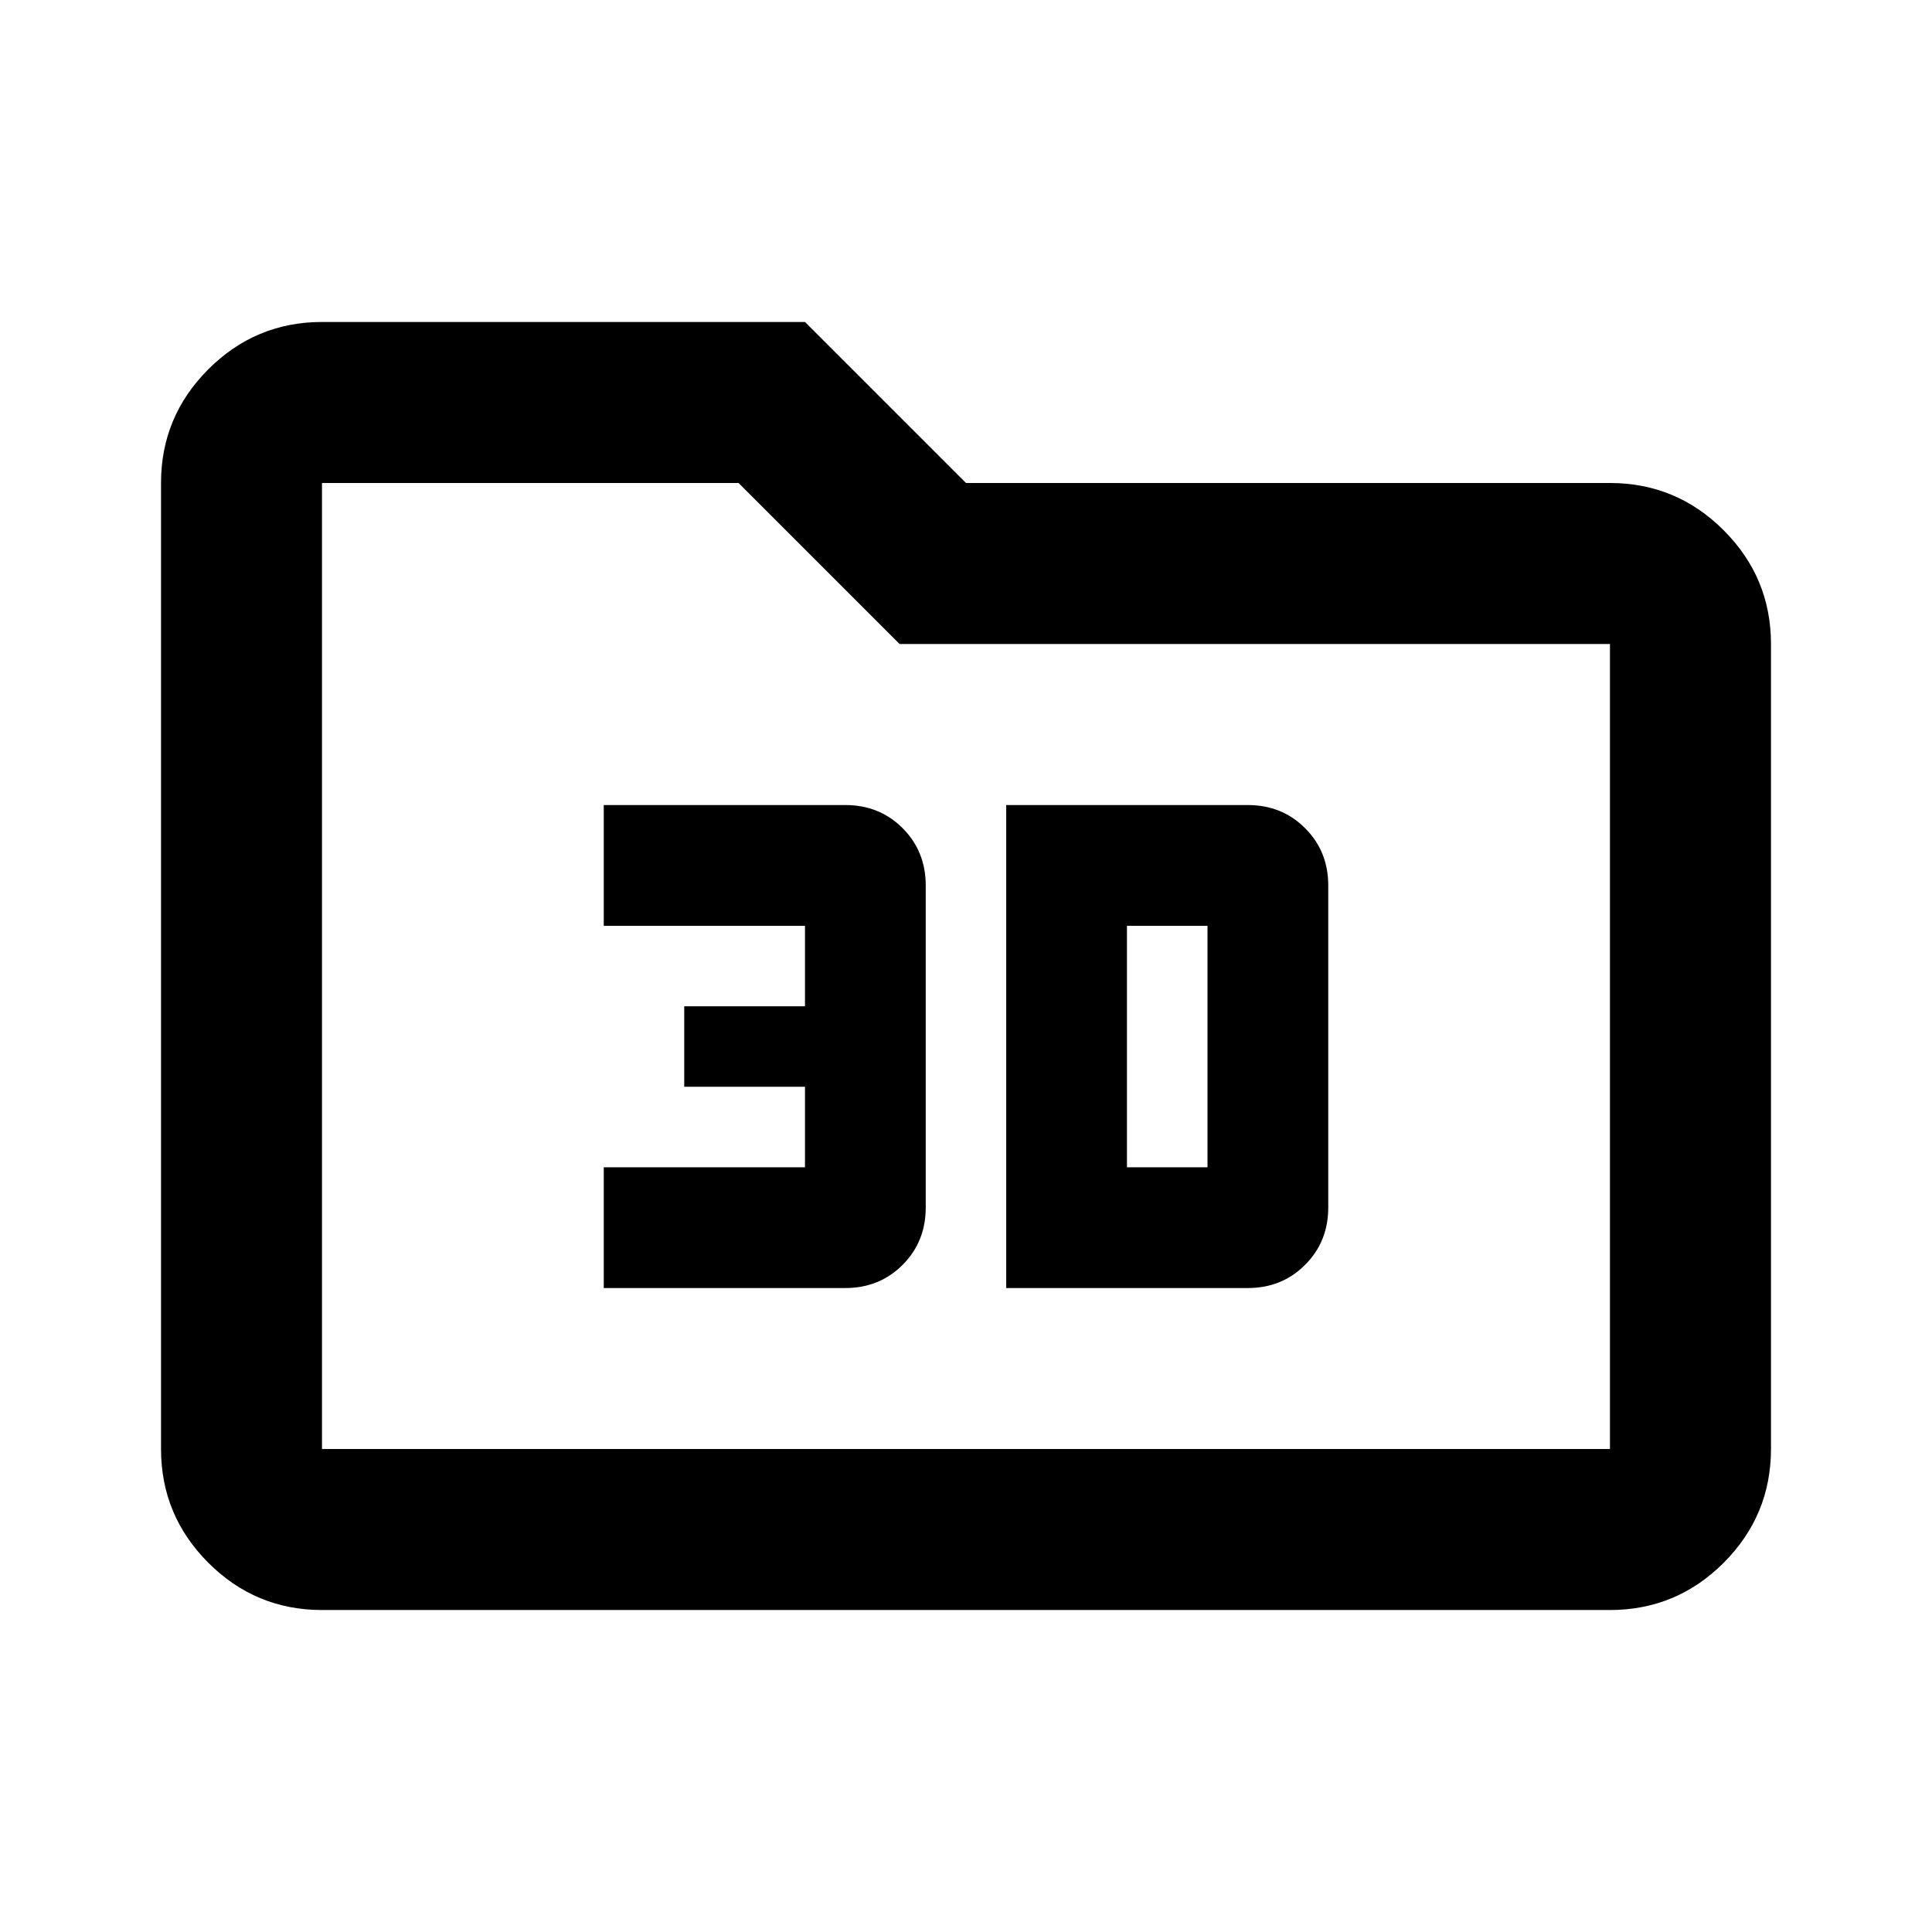 <svg width="32" height="32" viewBox="0 0 32 32" fill="currentColor" xmlns="http://www.w3.org/2000/svg">
<path d="M14.9 10.667L12.233 8H5.333V24H26.666V10.667H14.9ZM5.333 26.667C4.6 26.667 3.972 26.406 3.45 25.884C2.928 25.361 2.667 24.733 2.667 24V8C2.667 7.267 2.928 6.639 3.45 6.117C3.972 5.595 4.6 5.333 5.333 5.333H13.333L16 8H26.666C27.4 8 28.028 8.261 28.55 8.784C29.072 9.306 29.333 9.934 29.333 10.667V24C29.333 24.733 29.072 25.361 28.55 25.884C28.028 26.406 27.4 26.667 26.666 26.667H5.333Z" fill="currentColor"/>
<path d="M16.666 21.334V13.334H20.666C21.044 13.334 21.361 13.461 21.616 13.717C21.872 13.972 22 14.289 22 14.667V20C22 20.378 21.872 20.695 21.616 20.95C21.361 21.206 21.044 21.334 20.666 21.334H16.666ZM10 21.334V19.334H13.333V18H11.333V16.667H13.333V15.334H10V13.334H14C14.378 13.334 14.694 13.461 14.95 13.717C15.205 13.972 15.333 14.289 15.333 14.667V20C15.333 20.378 15.205 20.695 14.95 20.95C14.694 21.206 14.378 21.334 14 21.334H10ZM18.666 19.334H20V15.334H18.666V19.334Z" fill="currentColor"/>
</svg>
